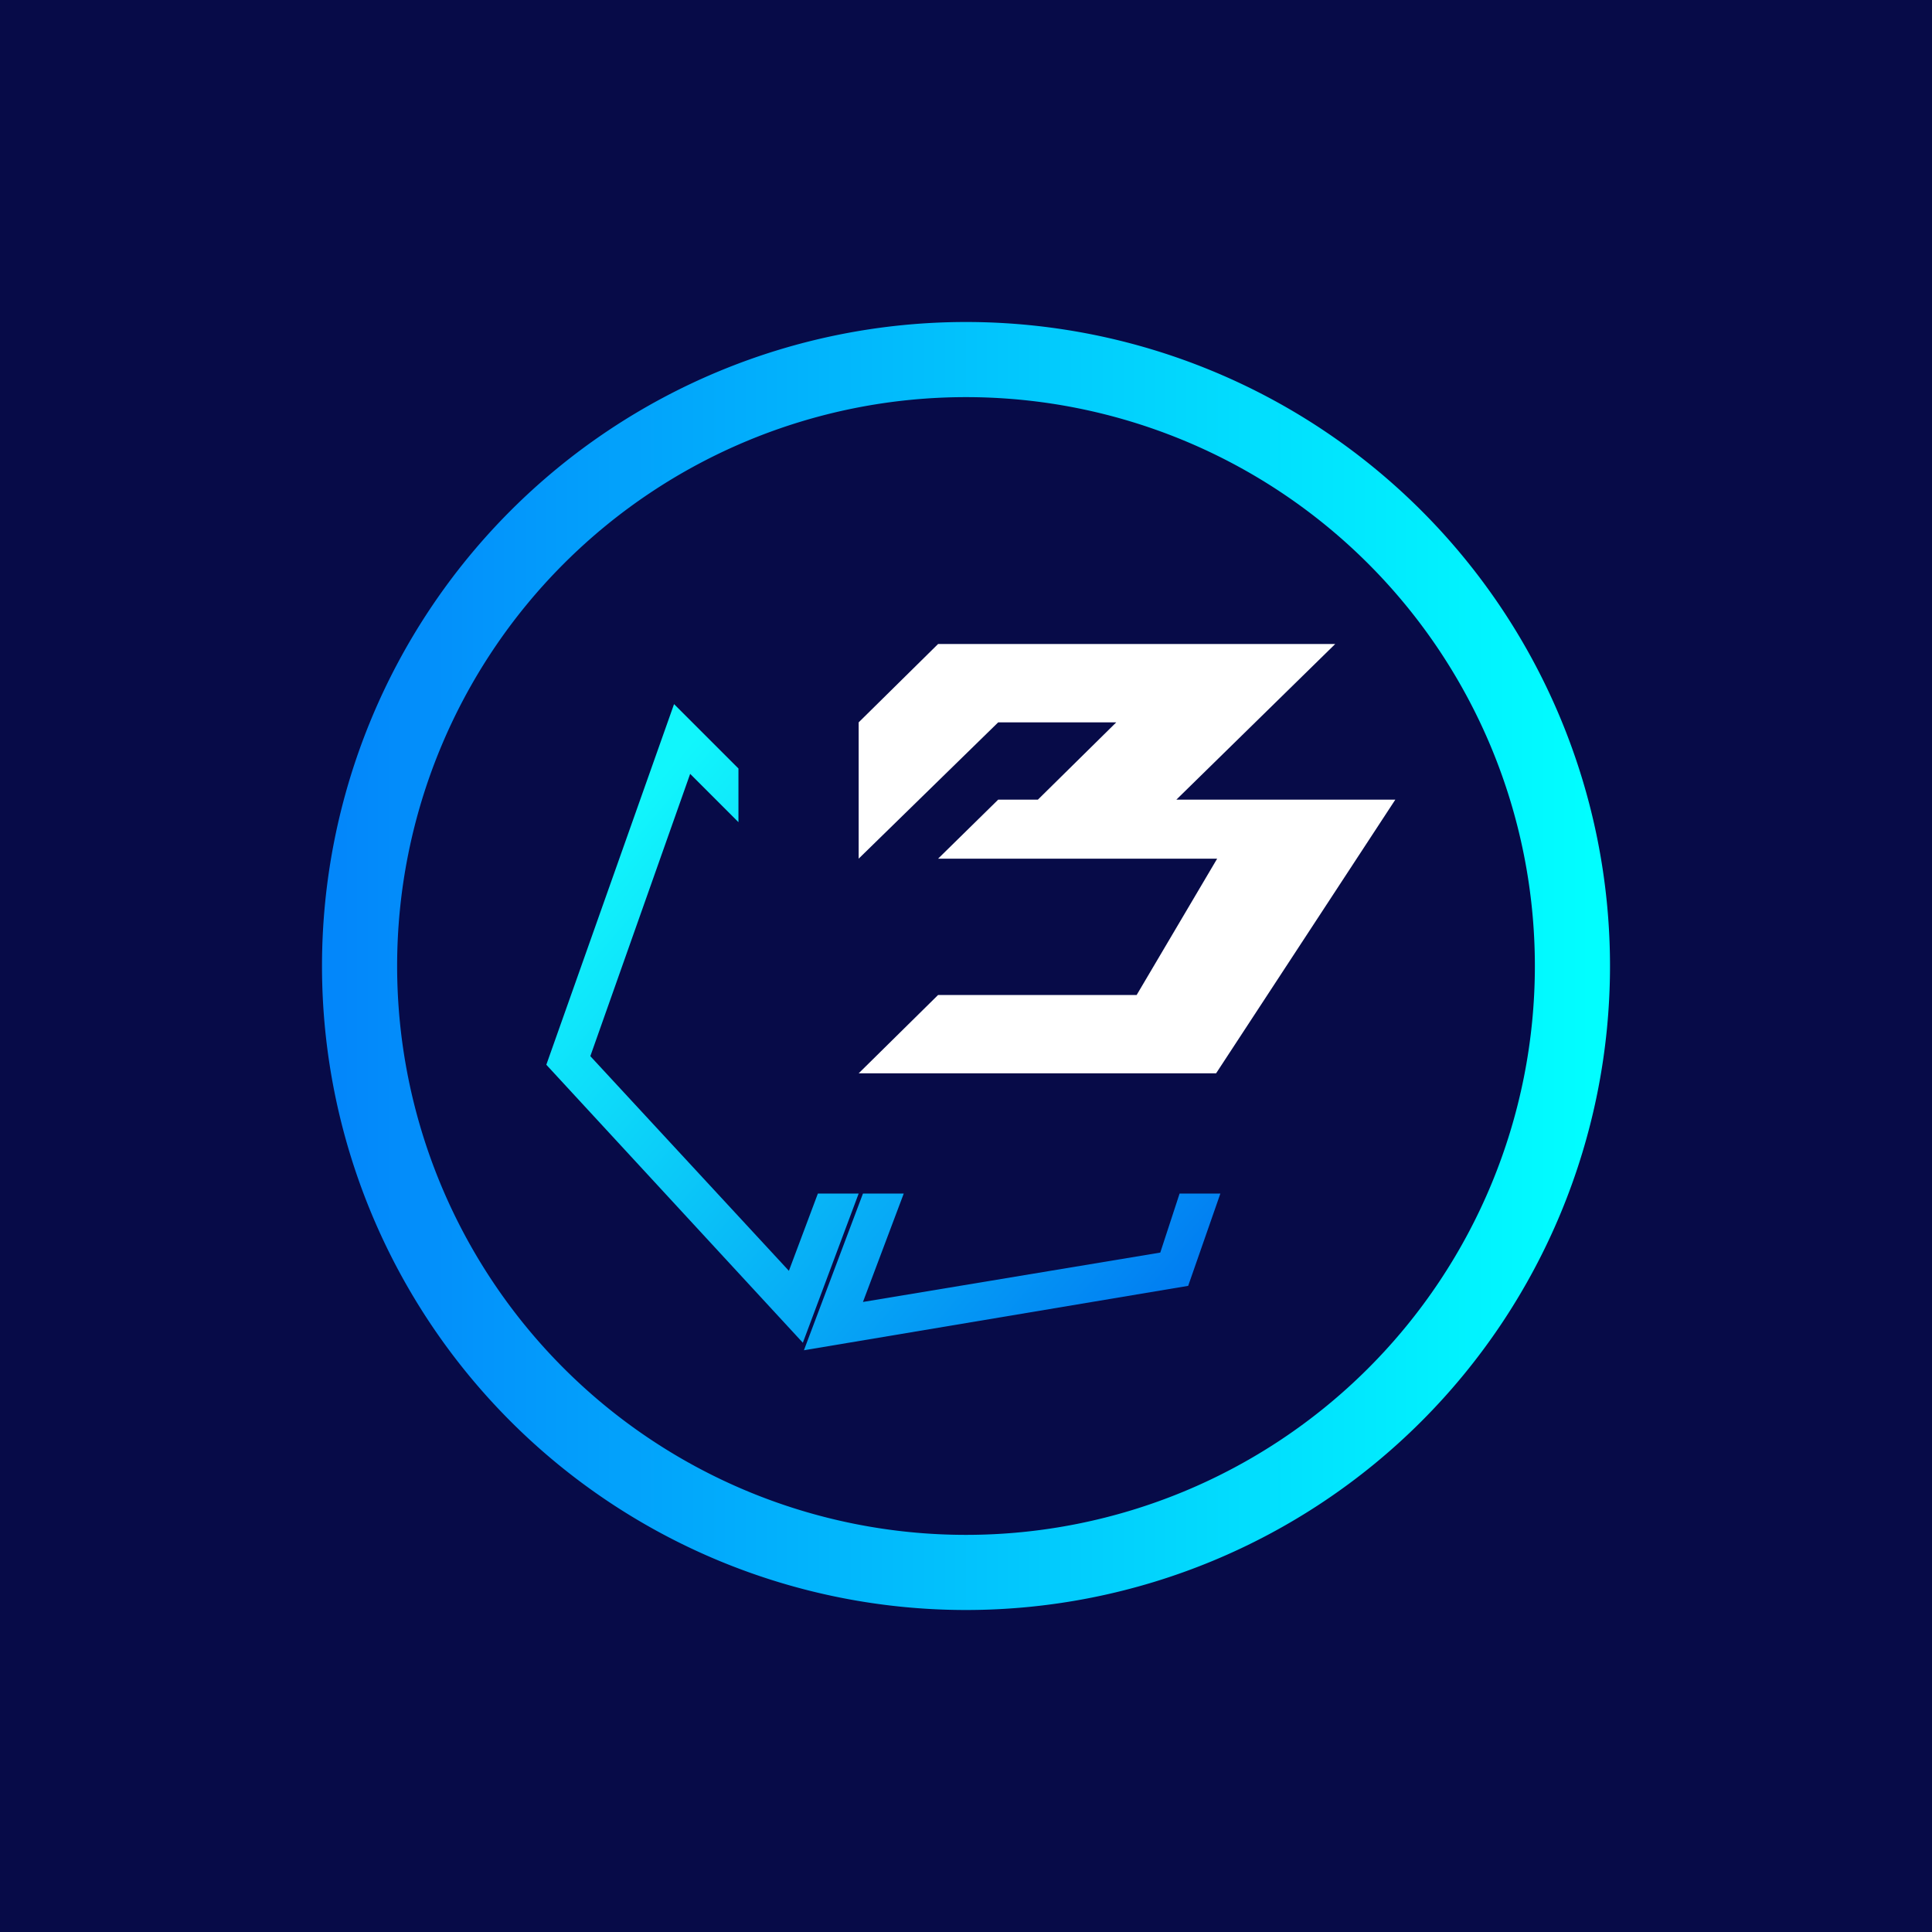 <!-- by TradingView --><svg width="18" height="18" viewBox="0 0 18 18" xmlns="http://www.w3.org/2000/svg"><path fill="#070B48" d="M0 0h18v18H0z"/><path fill-rule="evenodd" d="M9 14.3A5.3 5.3 0 1 0 9 3.7a5.3 5.3 0 0 0 0 10.6Zm0 .7A6 6 0 1 0 9 3a6 6 0 0 0 0 12Z" fill="url(#asjqak4z2)"/><path d="M8.74 6 8 6.73V8l1.3-1.27h1.1l-.73.72H9.3L8.74 8h2.6l-.75 1.27H8.74L8 10h3.33L13 7.45h-2.04L12.44 6h-3.7Z" fill="#fff"/><path d="m6.28 6.56.6.6v.5l-.45-.45-.93 2.63 1.85 2 .27-.72H8l-.52 1.39-2.39-2.59 1.19-3.36Zm1.76 4.56-.55 1.46 3.58-.6.3-.86h-.38l-.18.55-2.77.46.38-1.01h-.38Z" fill="url(#bsjqak4z2)"/><defs><linearGradient id="asjqak4z2" x1="3.18" y1="9.35" x2="14.82" y2="9.35" gradientUnits="userSpaceOnUse"><stop stop-color="#0387FA"/><stop offset="1" stop-color="#01FEFF"/></linearGradient><linearGradient id="bsjqak4z2" x1="6" y1="7.41" x2="11.12" y2="11.82" gradientUnits="userSpaceOnUse"><stop stop-color="#11F6FC"/><stop offset="1" stop-color="#017EF2"/></linearGradient></defs></svg>